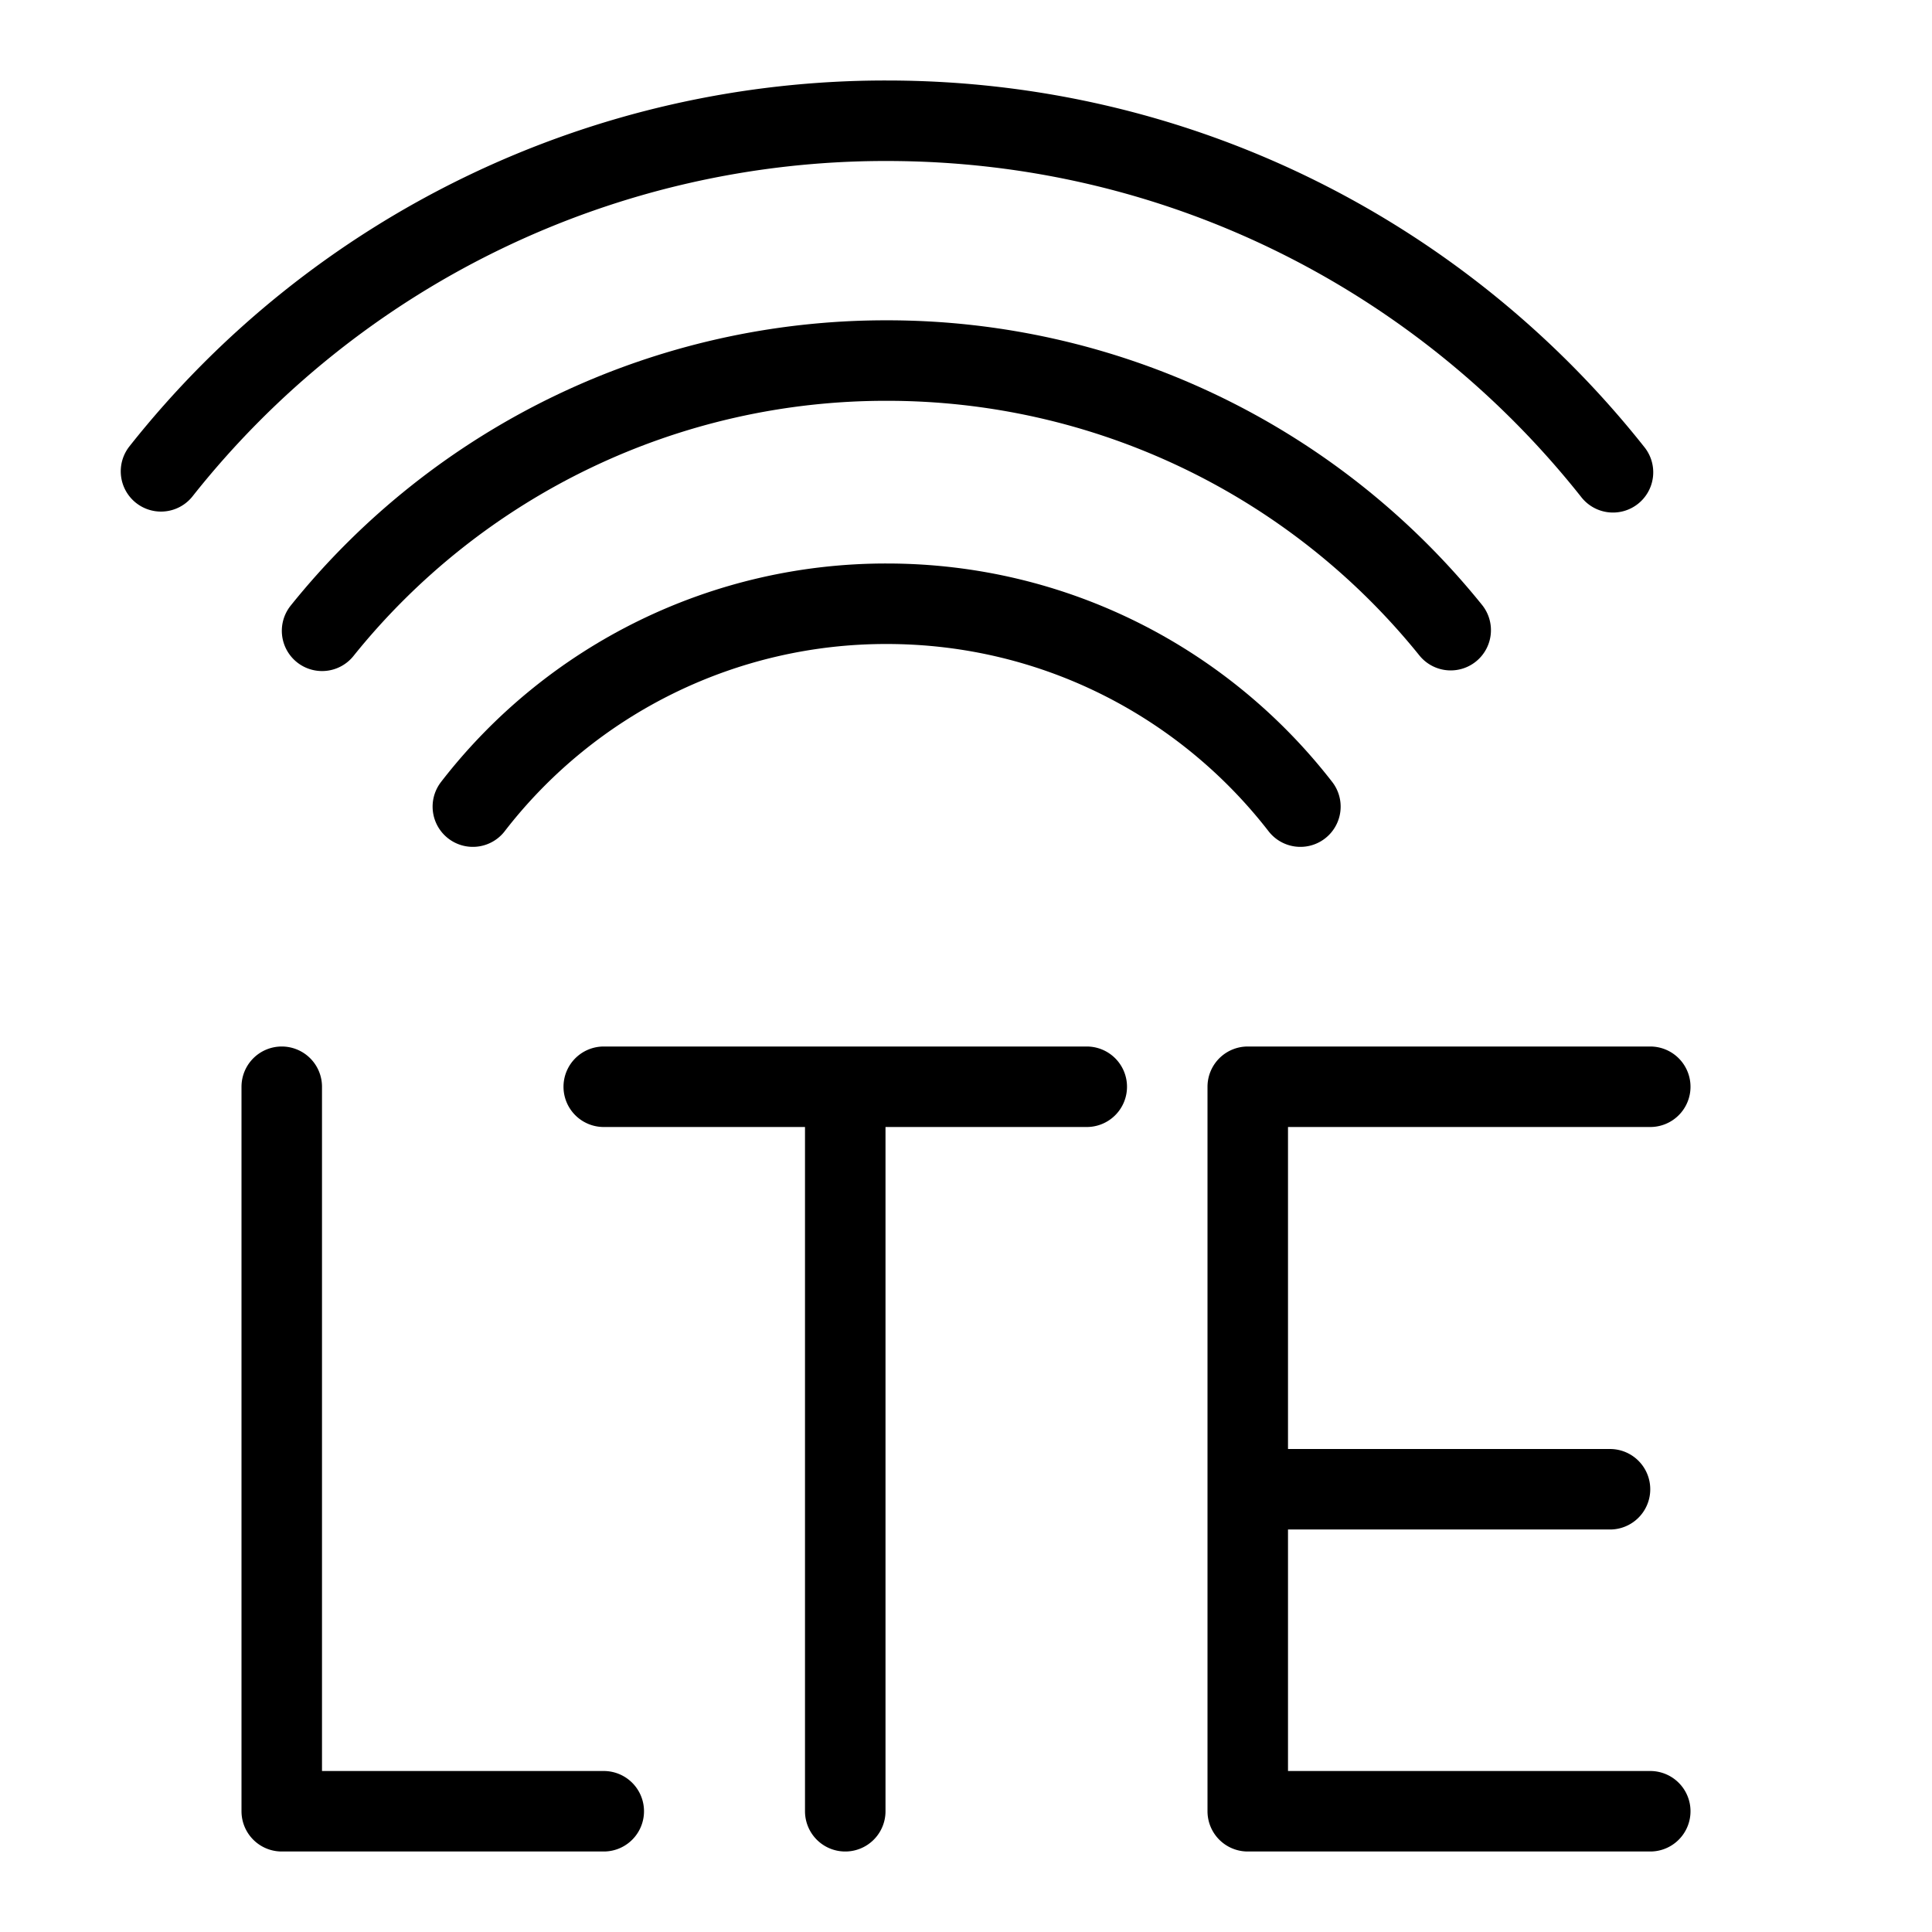 <svg xmlns="http://www.w3.org/2000/svg" viewBox="0 0 24 24" width="24" height="24"><g fill="none" stroke="#000" stroke-linecap="round" stroke-linejoin="round" stroke-miterlimit="10"><path d="M3.5 13.5v9h4m0-9h6m-3 0v9m10-9h-5v9h5m-5-4H20M5.874 10.02a6.484 6.484 0 015.141-2.52c2.09 0 3.95.986 5.139 2.52"/><path d="M4.001 7.836a8.983 8.983 0 017.014-3.357 8.989 8.989 0 017.006 3.349"/><path d="M2 5.855A11.475 11.475 0 0111.015 1.5c3.658 0 6.916 1.706 9.022 4.367"/></g><path fill="none" d="M0 0h24v24H0z"/></svg>